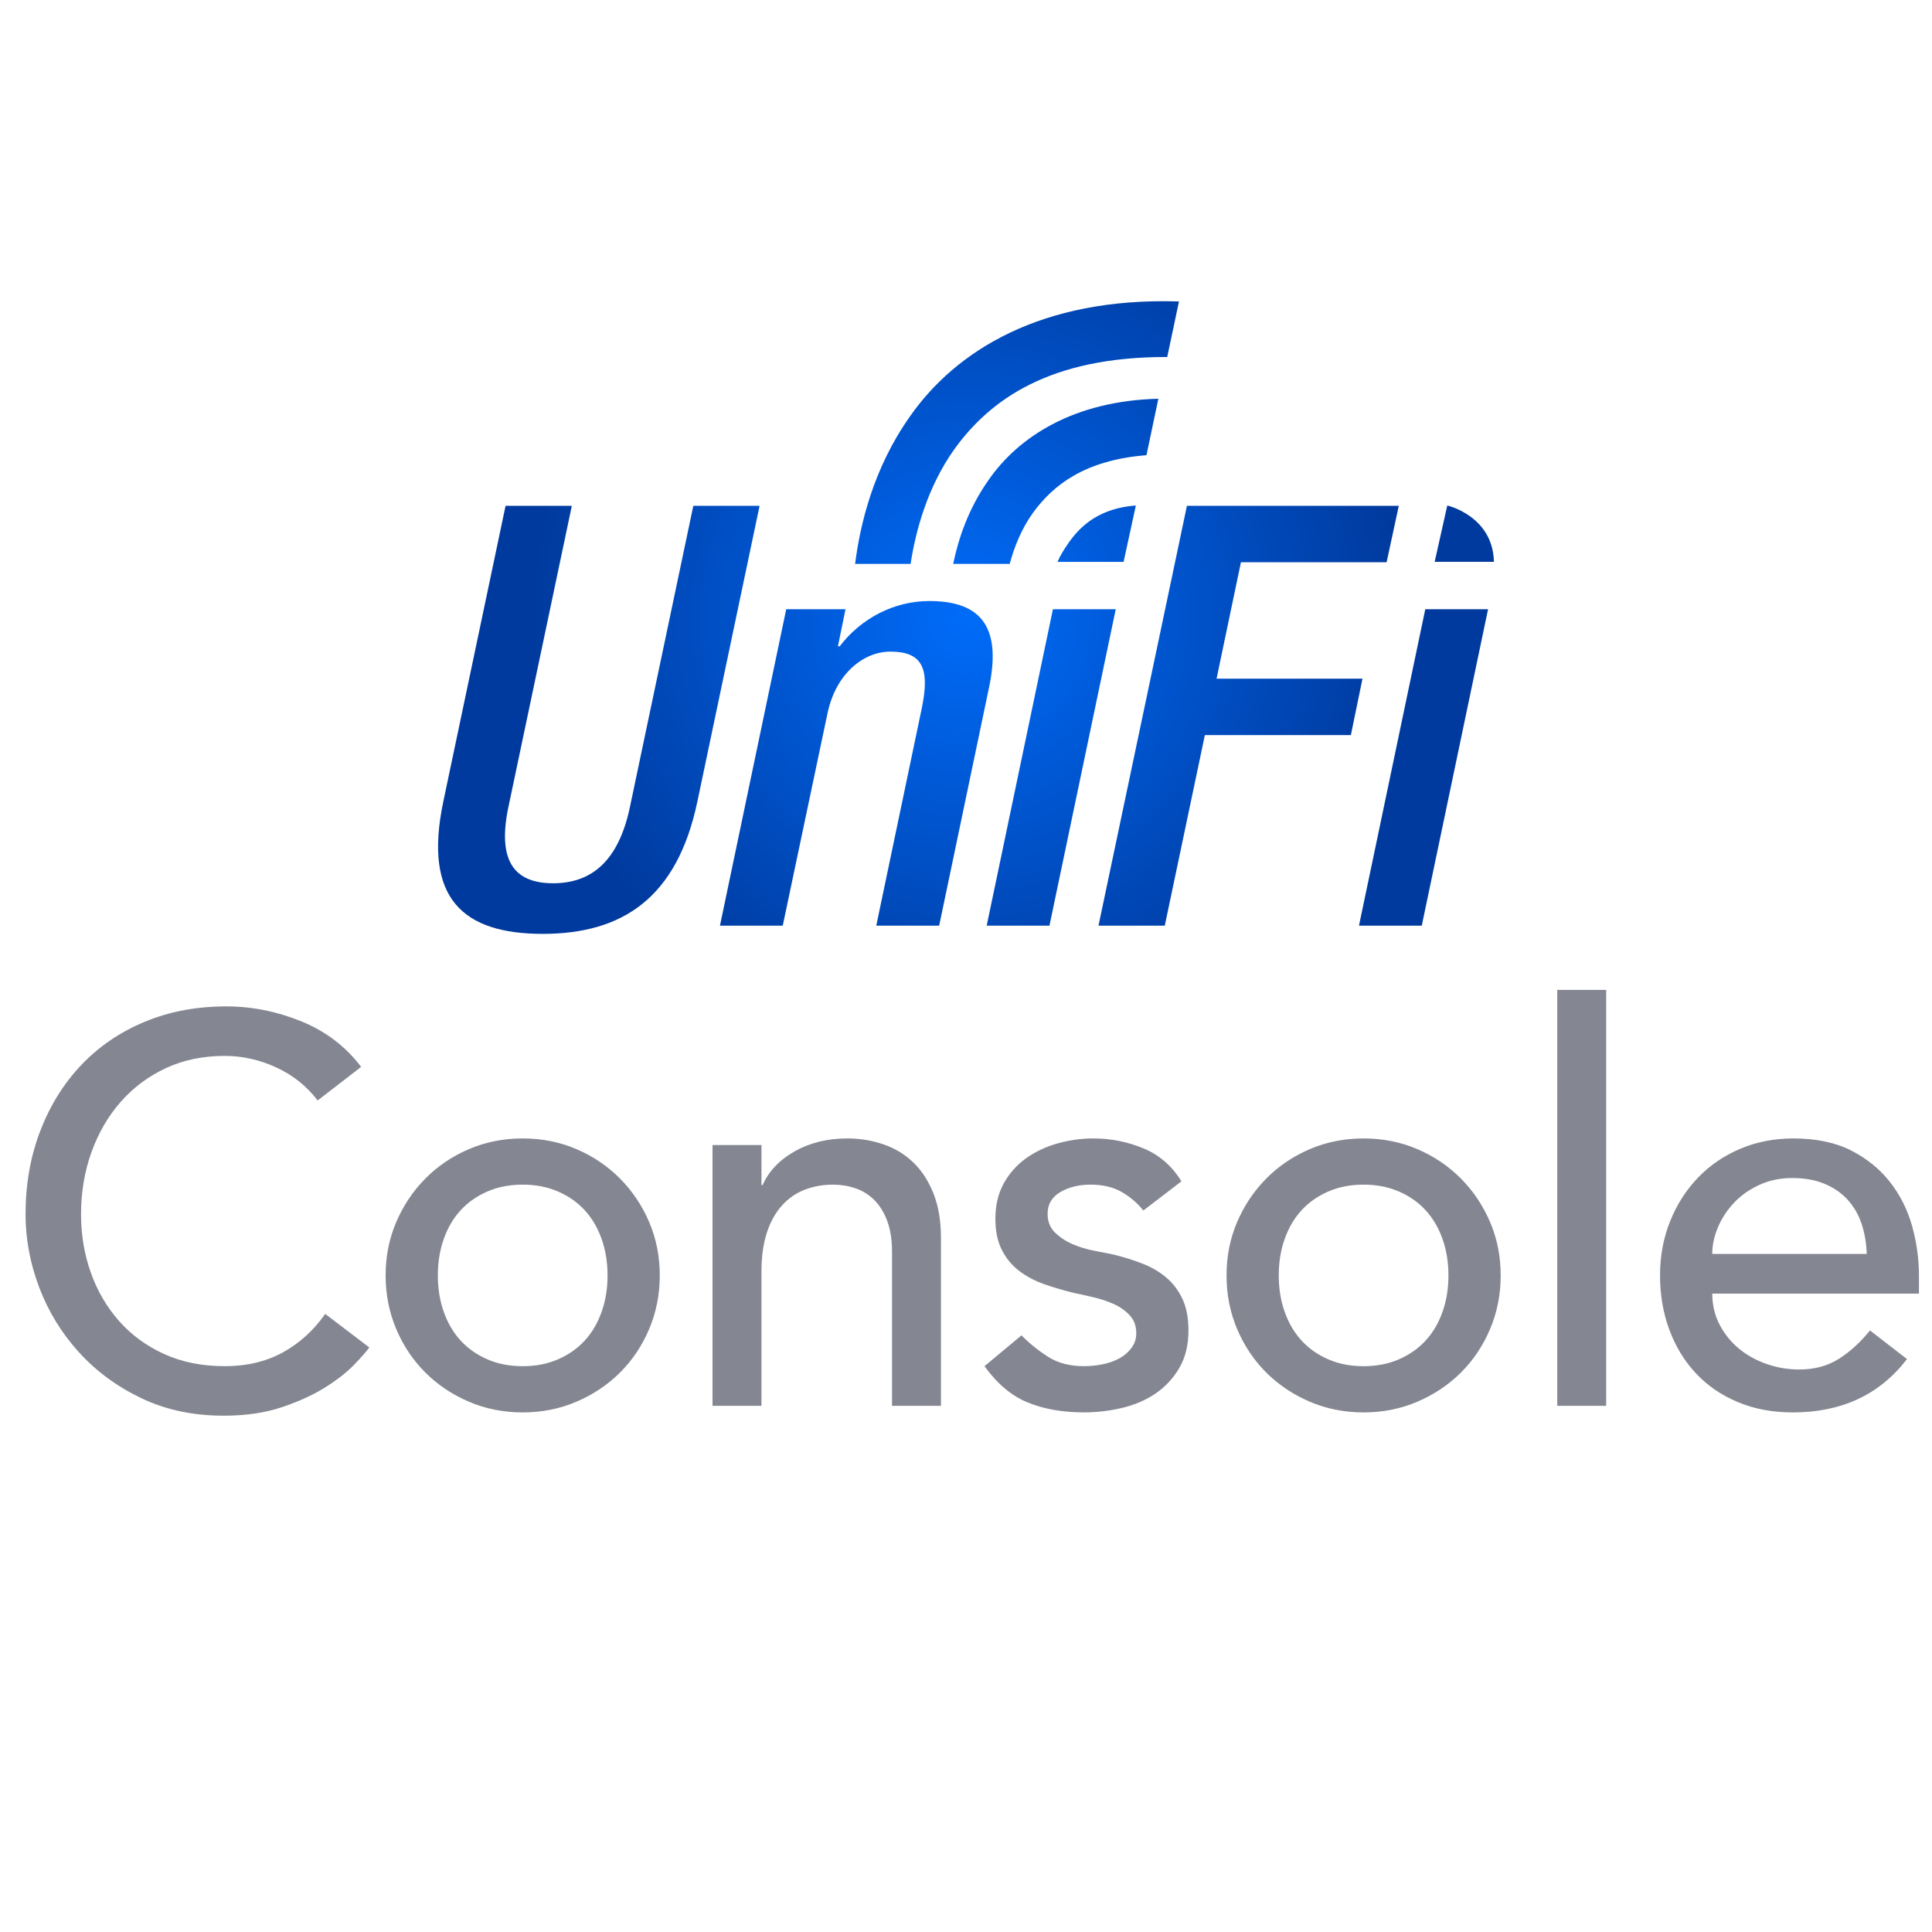 <?xml version="1.0" ?>
<svg xmlns="http://www.w3.org/2000/svg" viewBox="0 0 128 128">
	<defs>
		<radialGradient id="radial-gradient" cx="63.999" cy="40.913" fx="63.999" fy="40.913" r="28.833" gradientTransform="matrix(1, 0, 0, 1, 0, 0)" gradientUnits="userSpaceOnUse">
			<stop offset="0" stop-color="#006cf9"/>
			<stop offset="1" stop-color="#003a9e"/>
		</radialGradient>
	</defs>
	<path d="M60.281,27.598c-2.423,3.427-3.298,7.154-3.627,9.761h3.676c.331-2.181,1.116-5.101,2.909-7.613,2.374-3.283,6.321-6.117,14.093-6.093l.778-3.681c-9.139-.291-14.798,3.281-17.83,7.626Zm5.206,4.216c-1.335,1.894-1.997,3.897-2.337,5.545h3.745c.297-1.109,.78-2.325,1.55-3.397,1.352-1.844,3.438-3.481,7.512-3.805l.787-3.74c-5.596,.141-9.268,2.516-11.257,5.397Zm4.575,5.411c.195-.446,.396-.765,.707-1.22,.901-1.316,2.215-2.34,4.485-2.516l-.813,3.736h-4.379Zm25.824-3.735l-.836,3.734h3.926c-.065-3.046-3.09-3.734-3.09-3.734Zm-1.69,27.838h-4.16l4.392-20.964h4.16l-4.392,20.964Zm-17.026-.002h-4.392l5.859-27.814h14.037l-.808,3.738h-9.651l-1.615,7.715h9.668l-.77,3.738h-9.673l-2.655,12.623Zm-7.641,.002h-4.158l4.388-20.964h4.162l-4.392,20.964Zm-17.67,0h-4.16l4.39-20.964h3.928l-.503,2.457h.116c1.428-1.87,3.623-3.001,5.934-3.001,3.16,0,4.857,1.44,3.971,5.684l-3.313,15.824h-4.167l3.01-14.38c.576-2.727,0-3.777-2.081-3.777-1.696,0-3.582,1.363-4.16,4.09l-2.965,14.067Zm-18.173-7.874l4.199-19.942h-4.39l-4.124,19.592c-1.352,6.43,1.311,8.767,6.585,8.767,5.239,0,8.899-2.338,10.247-8.767l4.121-19.592h-4.39l-4.197,19.942c-.733,3.503-2.47,5.064-5.087,5.064-2.655,0-3.698-1.561-2.965-5.064Z" style="fill:url(#radial-gradient); fill-rule:evenodd;"/>
	<path d="M21.045,72.909c-.721-.948-1.635-1.677-2.738-2.188-1.105-.51-2.248-.765-3.424-.765-1.441,0-2.746,.273-3.91,.819-1.166,.547-2.162,1.294-2.99,2.242-.83,.947-1.473,2.06-1.93,3.335-.455,1.275-.684,2.643-.684,4.101,0,1.36,.217,2.648,.648,3.863s1.057,2.284,1.873,3.207c.816,.924,1.814,1.653,2.992,2.188,1.176,.534,2.51,.802,4,.802,1.465,0,2.75-.304,3.855-.911s2.041-1.458,2.811-2.552l2.92,2.224c-.193,.268-.529,.65-1.01,1.147-.48,.499-1.117,.997-1.91,1.495s-1.748,.936-2.865,1.312c-1.117,.377-2.408,.565-3.873,.565-2.018,0-3.838-.389-5.459-1.167-1.623-.777-3.004-1.798-4.145-3.062-1.141-1.263-2.012-2.69-2.613-4.282-.6-1.591-.9-3.201-.9-4.829,0-1.992,.324-3.833,.973-5.522,.648-1.688,1.555-3.146,2.721-4.374,1.166-1.227,2.564-2.18,4.199-2.86,1.633-.681,3.436-1.021,5.404-1.021,1.682,0,3.334,.327,4.955,.983s2.949,1.665,3.982,3.025l-2.883,2.224Zm4.504,11.59c0-1.263,.234-2.441,.703-3.535s1.111-2.053,1.928-2.879,1.777-1.477,2.883-1.95,2.293-.711,3.568-.711,2.461,.237,3.566,.711,2.066,1.124,2.883,1.95,1.461,1.785,1.928,2.879c.469,1.094,.703,2.272,.703,3.535s-.234,2.449-.703,3.554c-.467,1.106-1.111,2.066-1.928,2.88-.816,.814-1.777,1.458-2.883,1.932s-2.295,.711-3.566,.711-2.463-.237-3.568-.711-2.066-1.117-2.883-1.932c-.816-.813-1.459-1.773-1.928-2.88-.469-1.104-.703-2.289-.703-3.554Zm3.459,0c0,.875,.133,1.684,.396,2.424,.264,.742,.637,1.373,1.117,1.896,.48,.523,1.068,.936,1.766,1.239,.697,.305,1.479,.456,2.344,.456s1.645-.151,2.342-.456c.697-.304,1.285-.716,1.766-1.239,.48-.522,.852-1.153,1.117-1.896,.264-.74,.396-1.549,.396-2.424s-.133-1.682-.396-2.424c-.266-.74-.637-1.372-1.117-1.895s-1.068-.936-1.766-1.239-1.479-.456-2.342-.456-1.646,.152-2.344,.456-1.285,.717-1.766,1.239-.854,1.154-1.117,1.895c-.264,.742-.396,1.55-.396,2.424Zm18.199-8.638h3.242v2.661h.072c.408-.924,1.117-1.671,2.127-2.242,1.01-.57,2.174-.856,3.496-.856,.816,0,1.604,.128,2.359,.383,.758,.255,1.418,.65,1.982,1.185,.564,.535,1.014,1.221,1.352,2.06,.336,.838,.504,1.828,.504,2.971v11.116h-3.242v-10.205c0-.803-.109-1.488-.324-2.06-.217-.57-.506-1.032-.865-1.385-.361-.353-.775-.607-1.244-.766s-.955-.237-1.459-.237c-.674,0-1.297,.109-1.873,.328-.578,.219-1.082,.565-1.514,1.039-.434,.474-.77,1.075-1.01,1.804-.24,.729-.361,1.592-.361,2.588v8.894h-3.242v-17.276Zm28.541,4.337c-.385-.485-.859-.893-1.424-1.221s-1.256-.492-2.072-.492c-.77,0-1.436,.164-2,.492s-.846,.809-.846,1.439c0,.511,.162,.924,.486,1.239,.324,.316,.707,.571,1.152,.766,.445,.195,.92,.341,1.424,.438,.504,.098,.938,.183,1.297,.255,.697,.171,1.352,.377,1.965,.62,.611,.243,1.141,.559,1.586,.947,.443,.389,.791,.863,1.045,1.422,.252,.559,.377,1.239,.377,2.041,0,.972-.203,1.804-.611,2.496-.41,.693-.938,1.258-1.586,1.695s-1.387,.753-2.217,.947c-.828,.194-1.664,.292-2.504,.292-1.418,0-2.662-.219-3.73-.656s-2.023-1.239-2.865-2.405l2.451-2.041c.527,.534,1.117,1.008,1.766,1.421,.648,.414,1.441,.62,2.379,.62,.408,0,.822-.042,1.242-.128,.42-.085,.793-.219,1.117-.4,.324-.183,.59-.413,.793-.693,.205-.278,.307-.601,.307-.966,0-.485-.15-.887-.451-1.202-.299-.315-.66-.565-1.08-.747-.42-.183-.865-.328-1.334-.438s-.883-.201-1.242-.273c-.697-.17-1.357-.364-1.982-.583s-1.178-.511-1.658-.875-.865-.826-1.152-1.385c-.289-.559-.434-1.252-.434-2.078,0-.898,.188-1.682,.559-2.351,.373-.668,.865-1.221,1.479-1.658s1.309-.766,2.09-.984,1.568-.328,2.361-.328c1.152,0,2.258,.219,3.314,.656s1.898,1.166,2.523,2.187l-2.523,1.932Zm5.514,4.301c0-1.263,.232-2.441,.701-3.535s1.111-2.053,1.928-2.879,1.779-1.477,2.883-1.95c1.105-.474,2.295-.711,3.568-.711s2.463,.237,3.568,.711c1.104,.474,2.064,1.124,2.883,1.95,.816,.826,1.459,1.785,1.928,2.879s.703,2.272,.703,3.535-.234,2.449-.703,3.554c-.469,1.106-1.111,2.066-1.928,2.88-.818,.814-1.779,1.458-2.883,1.932-1.105,.474-2.295,.711-3.568,.711s-2.463-.237-3.568-.711c-1.104-.474-2.066-1.117-2.883-1.932-.816-.813-1.459-1.773-1.928-2.88-.469-1.104-.701-2.289-.701-3.554Zm3.459,0c0,.875,.131,1.684,.396,2.424,.264,.742,.637,1.373,1.117,1.896,.48,.523,1.068,.936,1.766,1.239,.695,.305,1.477,.456,2.342,.456s1.645-.151,2.342-.456c.697-.304,1.285-.716,1.766-1.239,.48-.522,.854-1.153,1.117-1.896,.266-.74,.396-1.549,.396-2.424s-.131-1.682-.396-2.424c-.264-.74-.637-1.372-1.117-1.895s-1.068-.936-1.766-1.239-1.477-.456-2.342-.456-1.646,.152-2.342,.456c-.697,.304-1.285,.717-1.766,1.239s-.854,1.154-1.117,1.895c-.266,.742-.396,1.55-.396,2.424Zm18.451-18.916h3.242v27.555h-3.242v-27.555Zm10.27,20.119c0,.754,.162,1.439,.486,2.06,.324,.619,.75,1.148,1.279,1.585,.527,.438,1.141,.778,1.838,1.021,.695,.243,1.416,.365,2.162,.365,1.008,0,1.885-.237,2.631-.711,.744-.474,1.428-1.1,2.053-1.877l2.451,1.896c-1.803,2.356-4.324,3.535-7.568,3.535-1.346,0-2.564-.231-3.656-.692-1.094-.462-2.02-1.1-2.775-1.914-.758-.813-1.34-1.773-1.748-2.879s-.613-2.302-.613-3.591,.223-2.483,.668-3.59c.443-1.105,1.057-2.064,1.838-2.879,.779-.814,1.711-1.452,2.793-1.914,1.08-.461,2.258-.692,3.531-.692,1.514,0,2.793,.268,3.838,.802,1.045,.535,1.902,1.233,2.576,2.096,.672,.863,1.158,1.835,1.459,2.916,.301,1.082,.451,2.182,.451,3.299v1.166h-13.693Zm10.234-2.624c-.025-.729-.139-1.397-.344-2.005-.203-.607-.51-1.136-.918-1.585-.41-.45-.92-.803-1.531-1.058-.613-.255-1.328-.383-2.145-.383-.793,0-1.52,.152-2.18,.456-.662,.304-1.221,.698-1.676,1.185-.457,.486-.812,1.026-1.064,1.622s-.377,1.185-.377,1.768h10.234Z" style="fill:#848691;"/>
</svg>